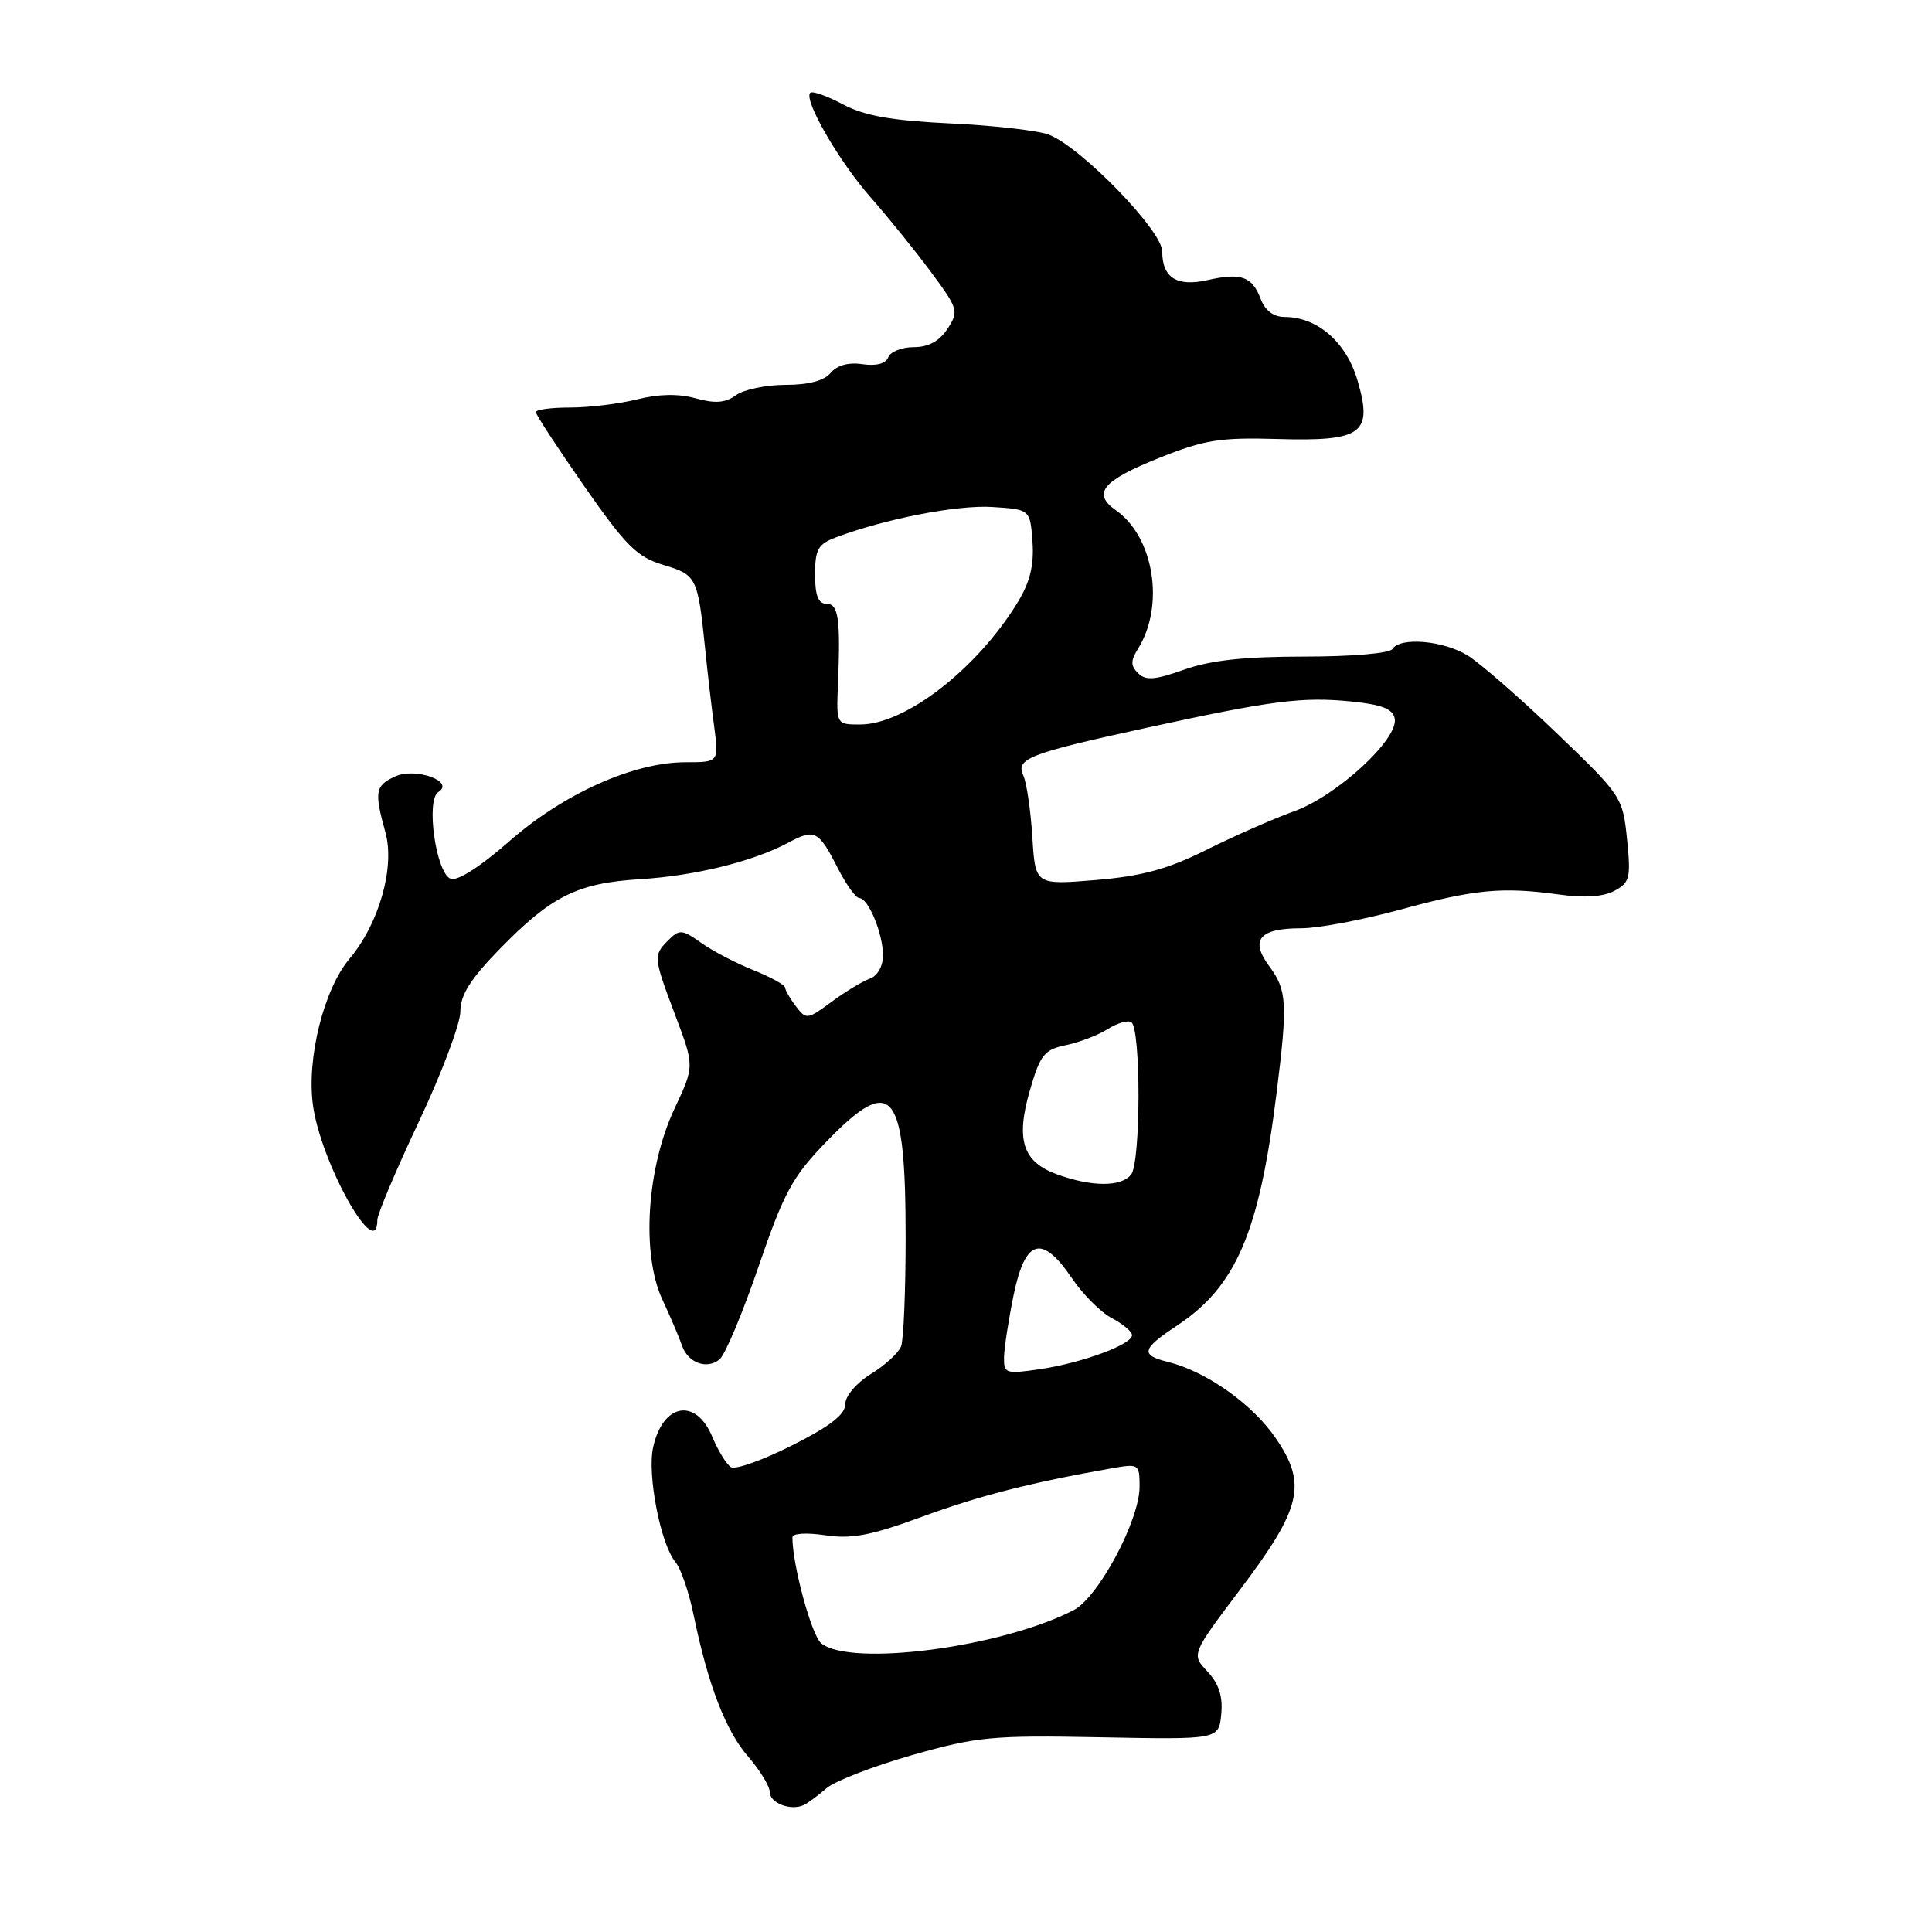 <?xml version="1.0" encoding="UTF-8" standalone="no"?>
<!DOCTYPE svg PUBLIC "-//W3C//DTD SVG 1.1//EN" "http://www.w3.org/Graphics/SVG/1.1/DTD/svg11.dtd" >
<svg xmlns="http://www.w3.org/2000/svg" xmlns:xlink="http://www.w3.org/1999/xlink" version="1.1" viewBox="0 0 256 256">
 <g >
 <path fill="currentColor"
d=" M 109.50 236.96 C 110.60 236.01 115.71 234.03 120.86 232.56 C 129.50 230.11 131.43 229.92 145.86 230.20 C 161.50 230.50 161.50 230.50 161.82 227.14 C 162.05 224.77 161.51 223.11 160.00 221.49 C 157.85 219.21 157.85 219.21 164.30 210.65 C 172.50 199.79 173.23 196.65 169.01 190.52 C 165.91 186.01 159.81 181.71 154.75 180.46 C 151.08 179.56 151.27 178.75 155.93 175.67 C 163.81 170.45 166.85 163.35 169.16 144.78 C 170.63 132.94 170.53 131.20 168.21 128.07 C 165.58 124.52 166.85 123.00 172.45 123.00 C 174.68 123.00 180.55 121.89 185.50 120.54 C 195.43 117.83 199.02 117.49 206.59 118.53 C 209.92 119.00 212.46 118.83 213.92 118.04 C 215.96 116.95 216.11 116.32 215.59 111.19 C 215.02 105.62 214.87 105.40 206.25 97.13 C 201.44 92.51 196.15 87.90 194.50 86.87 C 191.28 84.87 185.51 84.37 184.50 86.00 C 184.15 86.57 179.12 87.00 172.83 87.00 C 164.90 87.00 160.39 87.49 156.91 88.73 C 153.02 90.11 151.80 90.20 150.80 89.20 C 149.80 88.20 149.80 87.55 150.80 85.95 C 154.36 80.25 152.91 71.15 147.87 67.62 C 144.67 65.38 146.06 63.69 153.64 60.66 C 159.58 58.28 161.68 57.95 169.25 58.17 C 180.53 58.50 181.94 57.47 179.88 50.42 C 178.41 45.36 174.57 42.01 170.23 42.00 C 168.75 42.00 167.63 41.16 167.04 39.60 C 165.91 36.63 164.46 36.11 160.03 37.11 C 155.94 38.03 154.00 36.81 154.00 33.31 C 154.00 30.57 143.32 19.56 139.00 17.85 C 137.63 17.31 131.78 16.63 126.00 16.36 C 118.09 15.98 114.56 15.35 111.68 13.82 C 109.59 12.71 107.64 12.02 107.36 12.30 C 106.45 13.22 111.19 21.42 115.38 26.17 C 117.64 28.74 121.22 33.16 123.32 35.99 C 126.98 40.93 127.07 41.24 125.55 43.57 C 124.47 45.21 123.02 46.00 121.08 46.00 C 119.51 46.00 117.98 46.60 117.70 47.34 C 117.38 48.19 116.11 48.52 114.29 48.26 C 112.43 47.98 110.91 48.40 110.07 49.41 C 109.21 50.45 107.13 51.00 104.07 51.00 C 101.49 51.00 98.54 51.62 97.51 52.37 C 96.11 53.39 94.76 53.50 92.18 52.78 C 89.89 52.15 87.28 52.20 84.42 52.92 C 82.05 53.51 78.06 54.00 75.56 54.00 C 73.05 54.00 71.00 54.27 71.00 54.61 C 71.00 54.94 73.89 59.36 77.42 64.43 C 82.96 72.37 84.40 73.80 87.91 74.86 C 92.32 76.18 92.46 76.47 93.44 86.00 C 93.74 89.03 94.28 93.64 94.63 96.25 C 95.26 101.00 95.26 101.00 90.82 101.00 C 83.96 101.00 74.66 105.17 67.49 111.47 C 63.66 114.83 60.61 116.79 59.71 116.44 C 57.77 115.70 56.40 105.99 58.08 104.95 C 60.33 103.56 55.07 101.65 52.37 102.88 C 49.71 104.09 49.57 104.90 51.07 110.30 C 52.35 114.92 50.23 122.39 46.31 127.04 C 42.92 131.07 40.63 140.18 41.46 146.38 C 42.47 154.02 50.00 167.48 50.00 161.65 C 50.00 160.90 52.47 155.05 55.50 148.63 C 58.52 142.22 61.00 135.65 61.00 134.03 C 61.00 131.83 62.33 129.73 66.27 125.69 C 73.06 118.73 76.54 117.01 84.78 116.50 C 92.05 116.06 99.78 114.16 104.43 111.67 C 107.96 109.78 108.47 110.04 111.03 115.07 C 112.14 117.23 113.41 119.00 113.86 119.00 C 115.05 119.00 117.00 123.69 117.00 126.58 C 117.00 128.04 116.28 129.32 115.25 129.68 C 114.29 130.02 112.01 131.40 110.18 132.75 C 106.99 135.11 106.82 135.13 105.47 133.35 C 104.69 132.33 104.05 131.21 104.03 130.86 C 104.01 130.51 102.11 129.46 99.81 128.54 C 97.50 127.62 94.39 125.99 92.89 124.92 C 90.40 123.15 90.02 123.12 88.58 124.56 C 86.54 126.61 86.55 126.76 89.51 134.62 C 92.02 141.28 92.02 141.28 89.38 146.89 C 85.69 154.76 84.96 166.14 87.76 172.18 C 88.86 174.55 90.03 177.30 90.36 178.27 C 91.13 180.58 93.67 181.52 95.35 180.12 C 96.09 179.51 98.41 173.97 100.52 167.80 C 103.89 157.97 105.00 155.93 109.49 151.29 C 118.27 142.22 120.00 144.31 120.00 163.98 C 120.00 171.05 119.73 177.54 119.40 178.40 C 119.07 179.26 117.27 180.91 115.40 182.06 C 113.46 183.26 112.00 184.98 112.00 186.07 C 112.00 187.43 109.98 188.99 104.96 191.52 C 101.09 193.47 97.44 194.77 96.86 194.41 C 96.27 194.05 95.16 192.24 94.38 190.38 C 92.20 185.15 87.81 185.95 86.54 191.79 C 85.74 195.45 87.55 204.66 89.51 207.00 C 90.21 207.82 91.29 210.97 91.91 214.00 C 93.83 223.30 96.16 229.35 99.15 232.78 C 100.72 234.59 102.00 236.70 102.00 237.46 C 102.00 238.92 104.79 239.98 106.50 239.18 C 107.05 238.92 108.40 237.92 109.50 236.96 Z  M 108.82 217.75 C 107.55 216.73 105.00 207.38 105.00 203.72 C 105.00 203.17 106.82 203.05 109.36 203.43 C 112.84 203.95 115.41 203.46 122.11 201.00 C 129.71 198.20 136.65 196.43 147.25 194.57 C 150.91 193.92 151.00 193.98 151.00 196.98 C 151.00 201.45 145.54 211.67 142.25 213.36 C 132.68 218.29 112.75 220.90 108.82 217.75 Z  M 133.04 179.81 C 133.07 178.54 133.65 174.80 134.33 171.50 C 135.87 164.13 138.07 163.53 142.05 169.39 C 143.50 171.53 145.88 173.91 147.34 174.67 C 148.80 175.44 150.00 176.45 150.00 176.92 C 150.00 178.16 143.30 180.62 137.75 181.43 C 133.25 182.09 133.00 182.00 133.04 179.81 Z  M 140.09 155.62 C 135.50 153.96 134.56 151.03 136.48 144.42 C 137.84 139.75 138.37 139.08 141.26 138.48 C 143.04 138.11 145.53 137.15 146.78 136.36 C 148.03 135.57 149.43 135.15 149.90 135.44 C 151.19 136.23 151.17 154.09 149.87 155.65 C 148.52 157.29 144.68 157.27 140.09 155.62 Z  M 136.79 110.89 C 136.57 107.37 136.03 103.72 135.60 102.77 C 134.56 100.52 136.27 99.85 152.00 96.42 C 168.46 92.83 172.55 92.30 179.05 92.95 C 183.11 93.36 184.56 93.93 184.81 95.22 C 185.32 97.92 177.18 105.44 171.50 107.49 C 168.75 108.48 163.50 110.79 159.84 112.62 C 154.70 115.18 151.34 116.09 145.18 116.61 C 137.18 117.27 137.18 117.27 136.79 110.89 Z  M 111.03 90.75 C 111.39 81.96 111.11 80.00 109.50 80.00 C 108.42 80.00 108.00 78.90 108.00 76.12 C 108.00 72.81 108.40 72.09 110.75 71.21 C 117.30 68.74 126.87 66.88 131.50 67.18 C 136.50 67.50 136.50 67.50 136.81 71.79 C 137.03 74.88 136.49 77.11 134.86 79.79 C 129.49 88.61 119.97 96.00 113.98 96.00 C 110.82 96.00 110.82 96.00 111.03 90.75 Z "/>
</g>
</svg>